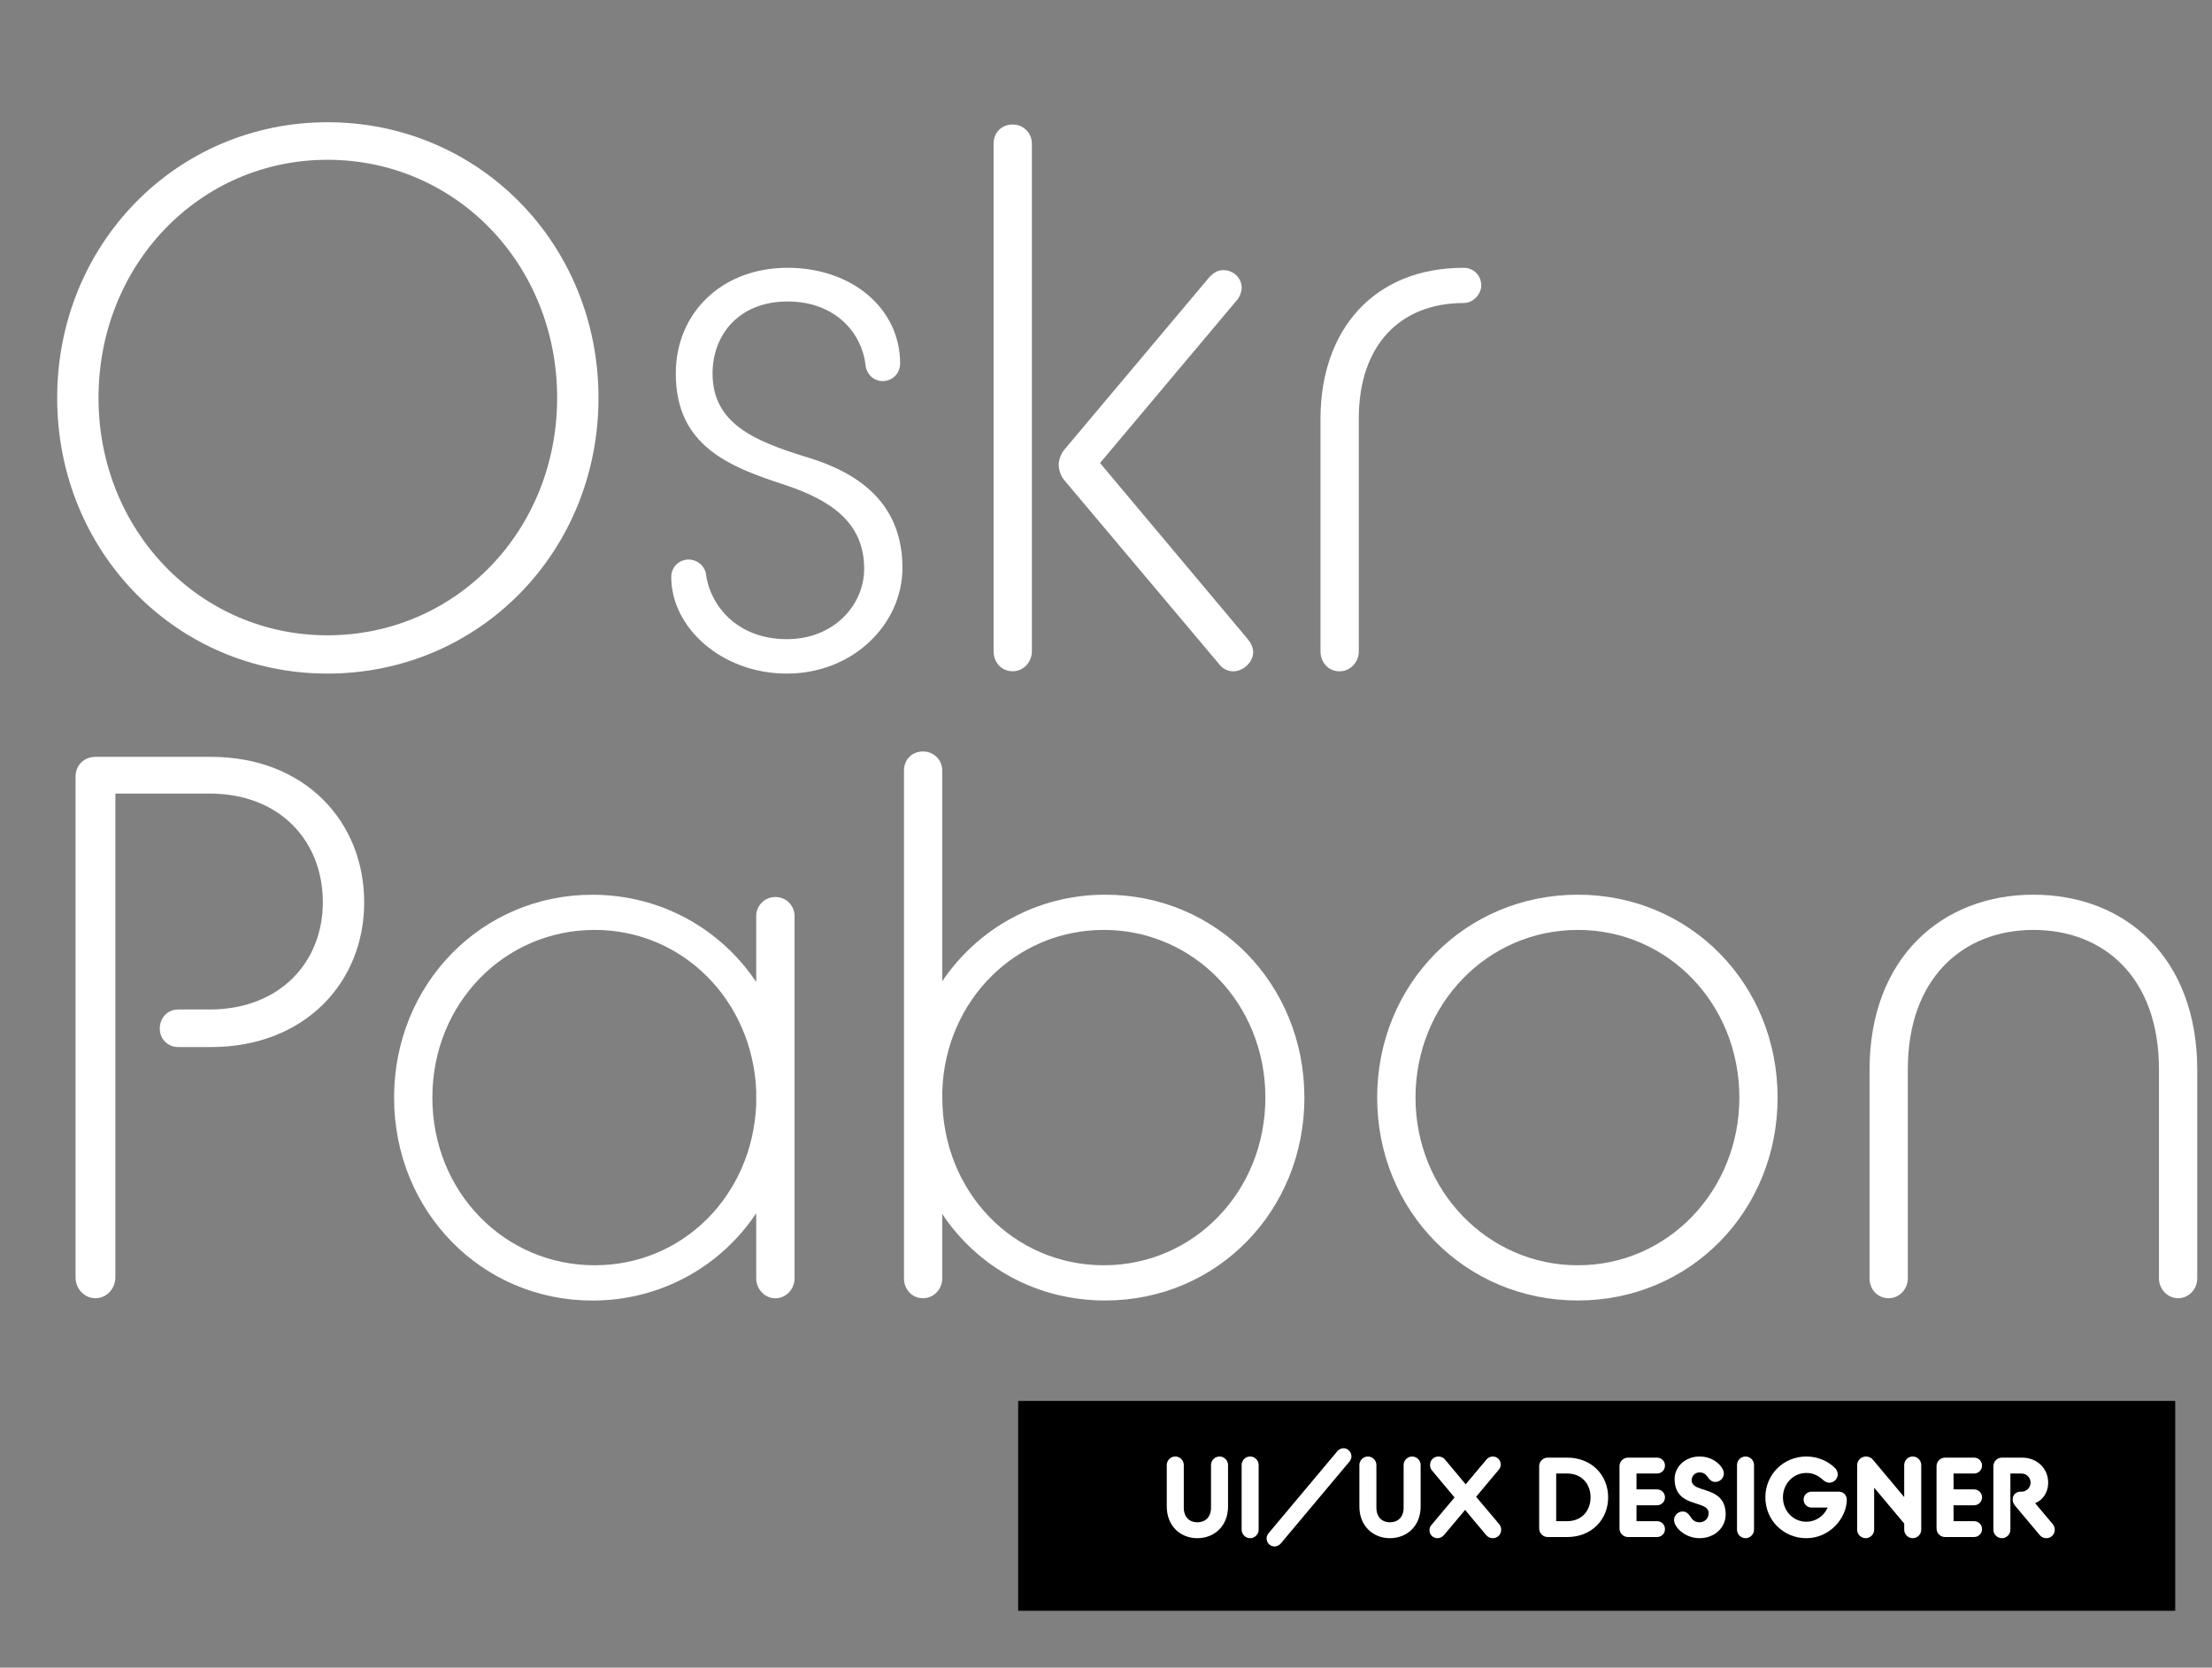 <?xml version="1.0" encoding="utf-8"?>
<!-- Generator: Adobe Illustrator 25.0.0, SVG Export Plug-In . SVG Version: 6.00 Build 0)  -->
<svg version="1.1" id="Layer_1" xmlns="http://www.w3.org/2000/svg" xmlns:xlink="http://www.w3.org/1999/xlink" x="0px" y="0px"
	 viewBox="0 0 390 294" style="enable-background:new 0 0 390 294;" xml:space="preserve">
<rect x="0" y="0" width="390" height="294" fill="#808080" stroke="none"/>
<style type="text/css">
	.st0{enable-background:new    ;}
	.st1{fill:#FFFFFF;}
</style>
<g id="Group_58" transform="translate(-199 -163)">
	<g>
		<g>
			<g id="Group_1" transform="translate(199 163)">
				<g>
					<g class="st0">
						<path class="st1" d="M10.08,70.15c0-27.13,21.06-48.6,47.65-48.6c26.73,0,47.79,21.46,47.79,48.6s-21.06,48.6-47.79,48.6
							C31.13,118.75,10.08,97.29,10.08,70.15z M98.23,70.15c0-23.49-17.82-41.98-40.5-41.98c-22.54,0-40.36,18.49-40.36,41.98
							C17.37,93.5,35.19,112,57.73,112C80.41,112,98.23,93.51,98.23,70.15z"/>
						<path class="st1" d="M121.45,98.64c1.21,0,2.56,0.81,2.97,2.29c0.67,5.67,5.4,11.75,14.31,11.75
							c8.37,0,13.63-6.08,13.63-12.42c0-8.1-5.81-12.01-13.77-14.71c-9.99-3.24-19.44-6.88-19.44-19.71
							c0-10.66,8.1-18.63,19.71-18.63c11.34,0,19.84,7.16,19.84,16.87c0,1.75-1.35,3.11-3.1,3.11c-1.08,0-2.56-0.67-2.97-2.57
							c-0.54-5.8-5.27-11.47-13.77-11.47c-8.64,0-13.23,5.94-13.23,12.69c0,8.78,7.29,11.88,16.47,14.71
							c8.64,2.56,17.01,7.69,17.01,19.57c0,9.85-8.64,18.63-20.38,18.63c-11.47,0-20.38-8.1-20.38-17.01
							C118.34,99.99,119.69,98.64,121.45,98.64z"/>
						<path class="st1" d="M175.18,25.33c0-1.89,1.35-3.38,3.37-3.38c1.89,0,3.38,1.49,3.38,3.38v89.5c0,1.89-1.48,3.51-3.38,3.51
							c-2.02,0-3.37-1.62-3.37-3.51V25.33z M187.6,84.6c-0.54-0.67-0.94-1.75-0.94-2.7c0-0.81,0.4-1.89,0.94-2.56l25.65-30.51
							c0.67-0.67,1.35-1.21,2.43-1.21c1.75,0,3.24,1.35,3.24,3.1c0,0.67-0.27,1.49-0.81,2.16l-24.16,28.75L220,112.68
							c0.54,0.67,0.95,1.48,0.95,2.29c0,1.75-1.75,3.38-3.51,3.38c-0.94,0-1.89-0.41-2.56-1.35L187.6,84.6z"/>
						<path class="st1" d="M232.82,73.8c0-15.52,9.31-26.59,25.24-26.59c1.76,0,3.1,1.35,3.1,3.11c0,1.62-1.48,3.1-3.1,3.1
							c-11.07,0-18.49,7.29-18.49,20.38v41.04c0,1.89-1.48,3.51-3.38,3.51c-2.02,0-3.37-1.62-3.37-3.51L232.82,73.8L232.82,73.8z"/>
					</g>
					<g class="st0">
						<path class="st1" d="M13.32,136.94c0-2.02,1.48-3.51,3.51-3.51h20.38c16.47,0,27,11.34,27,25.65c0,14.17-10.53,25.51-27,25.51
							h-5.8c-1.89,0-3.24-1.49-3.24-3.24c0-1.89,1.35-3.38,3.24-3.38h5.53c12.42,0,19.98-8.37,19.98-18.9
							c0-10.8-7.56-19.17-19.98-19.17h-16.6v85.32c0,1.89-1.48,3.65-3.51,3.65s-3.51-1.75-3.51-3.65
							C13.32,225.22,13.32,136.94,13.32,136.94z"/>
					</g>
					<g class="st0">
						<path class="st1" d="M133.33,213.89c-6.21,9.31-16.74,15.39-28.89,15.39c-19.57,0-34.96-15.79-34.96-35.77
							s15.39-35.77,34.96-35.77c12.15,0,22.68,6.08,28.89,15.39v-11.61c0-1.89,1.48-3.38,3.38-3.38c1.89,0,3.38,1.48,3.38,3.38
							v63.85c0,1.89-1.49,3.51-3.38,3.51s-3.38-1.62-3.38-3.51V213.89z M133.33,194.72v-2.43c-0.67-15.93-12.96-28.35-28.48-28.35
							c-15.93,0-28.62,12.96-28.62,29.56s12.69,29.56,28.62,29.56C120.37,223.07,132.65,210.78,133.33,194.72z"/>
						<path class="st1" d="M166.13,214.02v11.34c0,1.89-1.48,3.51-3.38,3.51c-2.02,0-3.37-1.62-3.37-3.51v-89.5
							c0-1.89,1.35-3.38,3.37-3.38c1.89,0,3.38,1.49,3.38,3.38v37.12c6.21-9.18,16.6-15.25,28.75-15.25
							c19.71,0,35.1,15.79,35.1,35.77s-15.39,35.77-35.1,35.77C182.74,229.28,172.34,223.34,166.13,214.02z M223.1,193.5
							c0-16.6-12.69-29.56-28.48-29.56c-15.52,0-27.94,12.42-28.48,28.35v1.21c0,16.6,12.55,29.56,28.48,29.56
							C210.41,223.07,223.1,210.11,223.1,193.5z"/>
						<path class="st1" d="M242.81,193.5c0-19.98,15.52-35.77,35.37-35.77s35.23,15.79,35.23,35.77s-15.39,35.77-35.23,35.77
							S242.81,213.48,242.81,193.5z M306.67,193.5c0-16.47-12.55-29.56-28.48-29.56c-15.93,0-28.62,13.09-28.62,29.56
							c0,16.33,12.69,29.56,28.62,29.56C294.11,223.07,306.67,209.84,306.67,193.5z"/>
						<path class="st1" d="M329.62,188.64c0-19.84,12.82-30.91,28.89-30.91c16.2,0,28.89,11.07,28.89,30.91v36.72
							c0,1.89-1.48,3.51-3.37,3.51c-1.89,0-3.38-1.62-3.38-3.51v-36.85c0-16.2-9.72-24.57-22.14-24.57
							c-12.28,0-22.14,8.37-22.14,24.57v36.85c0,1.89-1.48,3.51-3.38,3.51c-2.02,0-3.37-1.62-3.37-3.51V188.64z"/>
					</g>
				</g>
			</g>
		</g>
	</g>
	<g id="Group_56" transform="translate(375.394 406.994)">
		<rect id="Rectangle_24" x="3.12" y="2.98" width="204" height="37"/>
		<g class="st0">
			<path class="st1" d="M29.32,21.6v-7.32c0-0.82,0.68-1.5,1.5-1.5s1.5,0.68,1.5,1.5v7.52c0,1.72,1.06,2.58,2.38,2.58
				c1.36,0,2.42-0.86,2.42-2.58v-7.52c0-0.82,0.68-1.5,1.5-1.5s1.5,0.68,1.5,1.5v7.32c0,3.4-2.38,5.58-5.42,5.58
				C31.7,27.18,29.32,25,29.32,21.6z"/>
			<path class="st1" d="M42.52,14.28c0-0.82,0.68-1.5,1.5-1.5s1.5,0.68,1.5,1.5v11.4c0,0.82-0.68,1.5-1.5,1.5s-1.5-0.68-1.5-1.5
				V14.28z"/>
			<path class="st1" d="M59.4,11.84c0.28-0.32,0.7-0.52,1.1-0.52c0.74,0,1.38,0.66,1.38,1.44c0,0.3-0.1,0.58-0.32,0.88L49.4,28.14
				c-0.28,0.32-0.7,0.5-1.1,0.5c-0.74,0-1.38-0.64-1.38-1.42c0-0.28,0.1-0.58,0.32-0.88L59.4,11.84z"/>
		</g>
		<g class="st0">
			<path class="st1" d="M63.28,21.6v-7.32c0-0.82,0.68-1.5,1.5-1.5s1.5,0.68,1.5,1.5v7.52c0,1.72,1.06,2.58,2.38,2.58
				c1.36,0,2.42-0.86,2.42-2.58v-7.52c0-0.82,0.68-1.5,1.5-1.5s1.5,0.68,1.5,1.5v7.32c0,3.4-2.38,5.58-5.42,5.58
				C65.66,27.18,63.28,25,63.28,21.6z"/>
		</g>
		<g class="st0">
			<path class="st1" d="M81.92,22.2l-3.68,4.38c-0.3,0.36-0.7,0.6-1.2,0.6c-0.78,0-1.4-0.62-1.4-1.4c0-0.34,0.08-0.62,0.32-0.9
				l4.1-4.88l-3.98-4.76c-0.26-0.32-0.34-0.64-0.34-0.98c0-0.84,0.66-1.48,1.48-1.48c0.44,0,0.86,0.18,1.16,0.54l3.64,4.36l3.7-4.4
				c0.26-0.32,0.7-0.5,1.08-0.5c0.8,0,1.4,0.64,1.4,1.4c0,0.36-0.1,0.64-0.32,0.9l-4.02,4.8l4.08,4.84
				c0.26,0.32,0.34,0.64,0.34,0.98c0,0.84-0.66,1.48-1.48,1.48c-0.44,0-0.86-0.18-1.16-0.54L81.92,22.2z"/>
			<path class="st1" d="M94.98,14.48c0-0.82,0.68-1.5,1.5-1.5h3.44c4.32,0,7.22,3.1,7.22,7s-2.9,7-7.22,7h-3.44
				c-0.82,0-1.5-0.68-1.5-1.5V14.48z M99.92,24.18c2.58,0,4.12-1.86,4.12-4.2s-1.54-4.2-4.12-4.2h-1.94v8.4H99.92z"/>
			<path class="st1" d="M109.14,14.48c0-0.82,0.68-1.5,1.5-1.5h5.12c0.78,0,1.4,0.62,1.4,1.4s-0.62,1.4-1.4,1.4h-3.62v2.8h3.62
				c0.78,0,1.4,0.62,1.4,1.4c0,0.78-0.62,1.4-1.4,1.4h-3.62v2.8h3.62c0.78,0,1.4,0.62,1.4,1.4s-0.62,1.4-1.4,1.4h-5.12
				c-0.82,0-1.5-0.68-1.5-1.5V14.48z"/>
			<path class="st1" d="M118.76,23.98c0-0.82,0.68-1.5,1.5-1.5c0.6,0,0.96,0.32,1.22,0.68c0.4,0.54,0.7,1.22,1.78,1.22
				c0.9,0,1.6-0.7,1.6-1.6c0-0.94-0.84-1.26-1.88-1.6l-1.02-0.34c-1.52-0.5-3.1-1.44-3.1-4.08c0-2.26,1.94-3.98,4.4-3.98
				c2.64,0,4.28,1.92,4.28,2.98c0,0.82-0.68,1.5-1.5,1.5c-0.58,0-0.88-0.28-1.16-0.62c-0.38-0.48-0.7-1.06-1.62-1.06
				c-0.78,0-1.4,0.62-1.4,1.38c0,0.82,0.76,1.22,1.58,1.48l0.86,0.28c1.68,0.54,3.56,1.36,3.56,4.26c0,2.4-2.02,4.2-4.6,4.2
				C120.64,27.18,118.76,25.22,118.76,23.98z"/>
			<path class="st1" d="M129.86,14.28c0-0.82,0.68-1.5,1.5-1.5s1.5,0.68,1.5,1.5v11.4c0,0.82-0.68,1.5-1.5,1.5s-1.5-0.68-1.5-1.5
				V14.28z"/>
			<path class="st1" d="M134.86,19.98c0-4.02,3.18-7.2,7.22-7.2c2.1,0,3.92,0.86,5.14,2.12c0.26,0.28,0.4,0.68,0.4,1.02
				c0,0.82-0.68,1.48-1.5,1.48c-0.4,0-0.82-0.22-1.2-0.58c-0.74-0.68-1.68-1.14-2.84-1.14c-2.3,0-4.12,1.9-4.12,4.3
				s1.82,4.3,4.12,4.3c1.52,0,3.02-0.84,3.76-2.5H143c-0.78,0-1.4-0.62-1.4-1.4s0.62-1.4,1.4-1.4h4.84c0.78,0,1.4,0.62,1.38,1.5
				c-0.08,3.18-3,6.7-7.14,6.7C138.04,27.18,134.86,24,134.86,19.98z"/>
			<path class="st1" d="M151.04,14.36c0-0.88,0.68-1.58,1.56-1.58c0.5,0,0.96,0.24,1.2,0.54l5.54,6.62v-5.66
				c0-0.82,0.68-1.5,1.5-1.5s1.5,0.68,1.5,1.5v11.4c0,0.82-0.68,1.5-1.5,1.5s-1.5-0.68-1.5-1.5V24.6l-5.3-6.32v7.4
				c0,0.82-0.68,1.5-1.5,1.5s-1.5-0.68-1.5-1.5L151.04,14.36L151.04,14.36z"/>
			<path class="st1" d="M165.04,14.48c0-0.82,0.68-1.5,1.5-1.5h5.12c0.78,0,1.4,0.62,1.4,1.4s-0.62,1.4-1.4,1.4h-3.62v2.8h3.62
				c0.78,0,1.4,0.62,1.4,1.4c0,0.78-0.62,1.4-1.4,1.4h-3.62v2.8h3.62c0.78,0,1.4,0.62,1.4,1.4s-0.62,1.4-1.4,1.4h-5.12
				c-0.82,0-1.5-0.68-1.5-1.5V14.48z"/>
			<path class="st1" d="M175.06,14.48c0-0.82,0.68-1.5,1.5-1.5h3.56c2.72,0,4.6,1.98,4.6,4.4c0,1.9-1.1,3.14-2.2,3.58l-0.1,0.04
				l3.12,3.72c0.26,0.32,0.34,0.64,0.34,0.98c0,0.84-0.66,1.48-1.48,1.48c-0.44,0-0.86-0.18-1.16-0.54l-4.32-5.14
				c-0.22-0.26-0.46-0.64-0.46-1.16c0-0.76,0.6-1.36,1.34-1.36h0.22c0.88,0,1.6-0.72,1.6-1.6c0-0.88-0.72-1.6-1.6-1.6h-1.96v9.9
				c0,0.82-0.68,1.5-1.5,1.5s-1.5-0.68-1.5-1.5L175.06,14.48L175.06,14.48z"/>
		</g>
	</g>
</g>
</svg>
